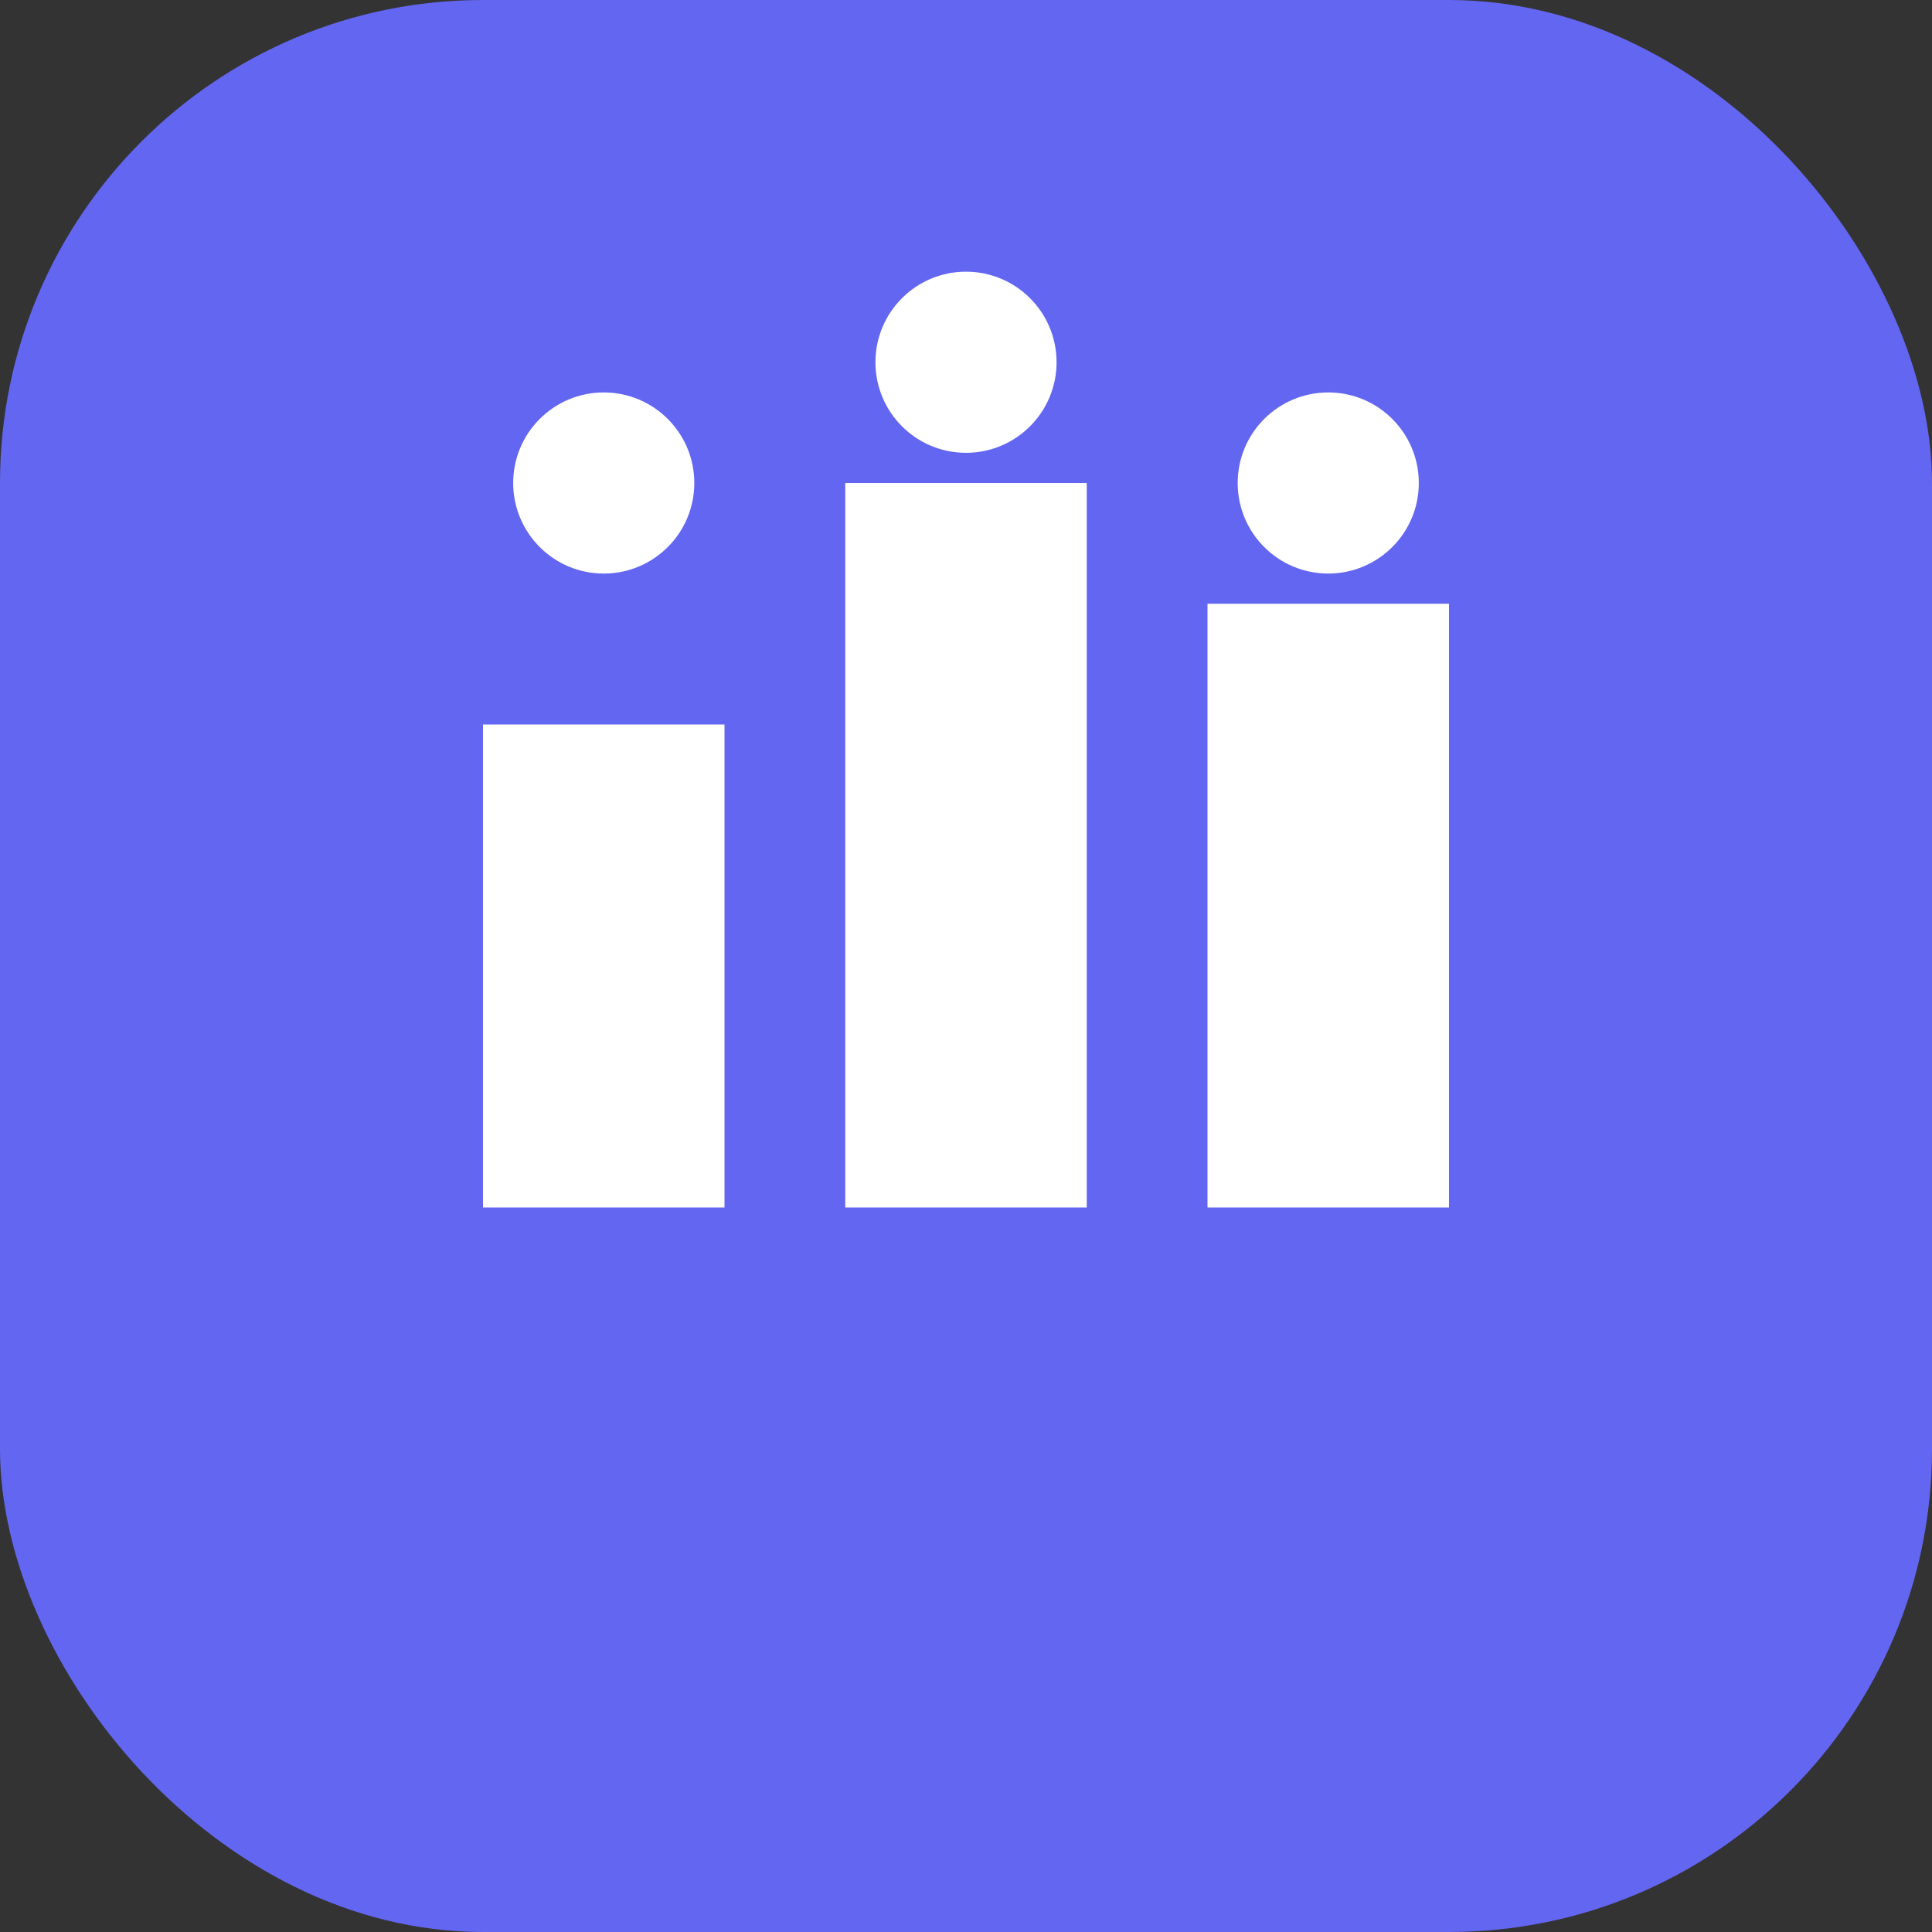<svg width="32" height="32" viewBox="0 0 32 32" fill="none" xmlns="http://www.w3.org/2000/svg">
  <rect x="0" y="0" width="32" height="32" fill="#333333" stroke="none"/>
  <rect width="32" height="32" rx="8" fill="#6366F1"/>
  <path d="M8 12h4v8H8v-8zm6-4h4v12h-4V8zm6 2h4v10h-4V10z" fill="white"/>
  <circle cx="10" cy="8" r="1.5" fill="white"/>
  <circle cx="16" cy="6" r="1.5" fill="white"/>
  <circle cx="22" cy="8" r="1.5" fill="white"/>
</svg>